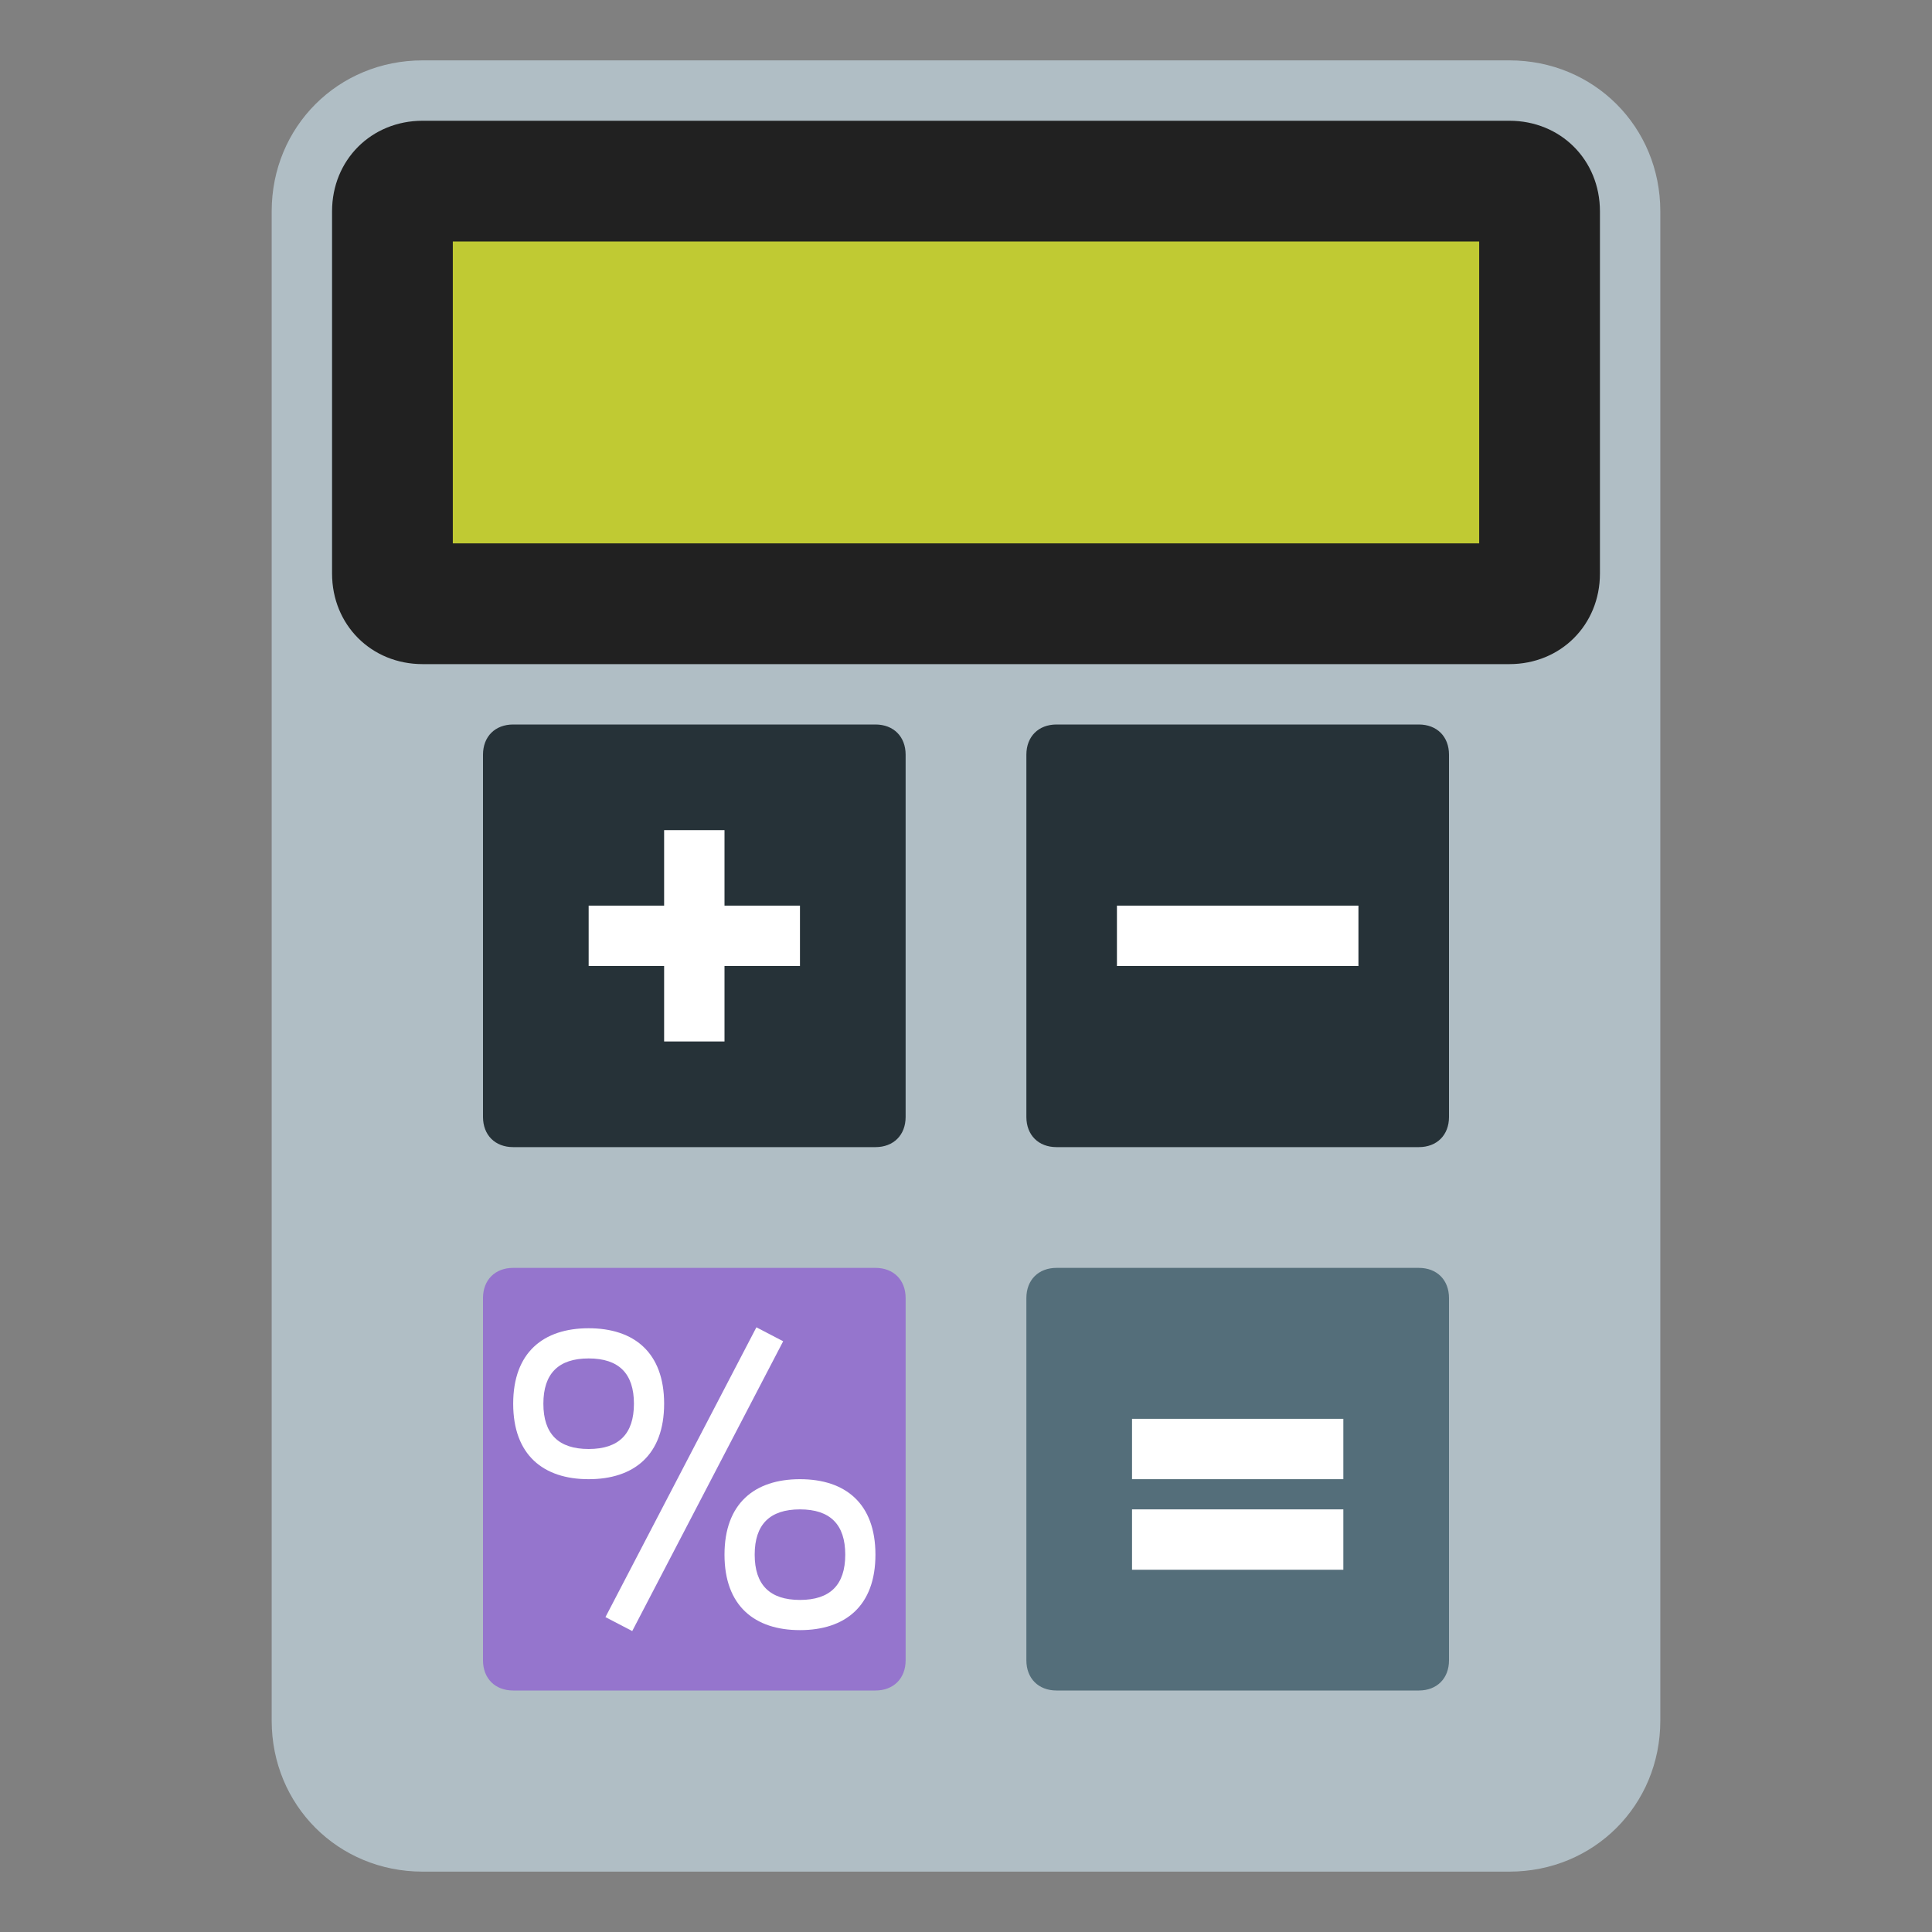 <?xml version="1.0" ?><svg enable-background="new 0 0 64 64" version="1.1" viewBox="0 0 64 64" xml:space="preserve" xmlns="http://www.w3.org/2000/svg" xmlns:xlink="http://www.w3.org/1999/xlink"><rect x="0" y="0" width="64" height="64" fill="#808080" stroke="none"/><g id="row_4"><g id="calculator"><path d="M50,62H14c-2.8,0-5-2.2-5-5V7c0-2.8,2.2-5,5-5h36c2.8,0,5,2.2,5,5v50C55,59.8,52.8,62,50,62z" fill="#B0BEC5"/><path d="M14,4c-1.7,0-3,1.3-3,3v12c0,1.7,1.3,3,3,3h36c1.7,0,3-1.3,3-3V7c0-1.7-1.3-3-3-3H14z" fill="#212121"/><rect fill="#C0CA33" height="10" width="34" x="15" y="8"/><path d="M29,56H17c-0.6,0-1-0.4-1-1V43c0-0.6,0.4-1,1-1h12c0.6,0,1,0.4,1,1v12C30,55.6,29.6,56,29,56z" fill="#9575CD"/><path d="M47,56H35c-0.6,0-1-0.4-1-1V43c0-0.6,0.4-1,1-1h12c0.6,0,1,0.4,1,1v12C48,55.6,47.6,56,47,56z" fill="#546E7A"/><path d="M29,38H17c-0.6,0-1-0.4-1-1V25c0-0.6,0.4-1,1-1h12c0.6,0,1,0.4,1,1v12C30,37.6,29.6,38,29,38z" fill="#263238"/><path d="M47,38H35c-0.6,0-1-0.4-1-1V25c0-0.6,0.4-1,1-1h12c0.6,0,1,0.4,1,1v12C48,37.6,47.6,38,47,38z" fill="#263238"/><g><g><g><path d="M19.5,45c1,0,1.5,0.5,1.5,1.5c0,1-0.5,1.5-1.5,1.5c-1,0-1.5-0.5-1.5-1.5C18,45.5,18.5,45,19.5,45        M19.5,44C18,44,17,44.8,17,46.5c0,1.7,1,2.5,2.5,2.5c1.5,0,2.5-0.8,2.5-2.5C22,44.8,21,44,19.5,44L19.5,44z" fill="#FFFFFF"/></g></g><g><g><path d="M26.5,50c1,0,1.5,0.5,1.5,1.5c0,1-0.5,1.5-1.5,1.5c-1,0-1.5-0.5-1.5-1.5C25,50.5,25.5,50,26.5,50        M26.5,49C25,49,24,49.8,24,51.5c0,1.7,1,2.5,2.5,2.5c1.5,0,2.5-0.8,2.5-2.5C29,49.8,28,49,26.5,49L26.5,49z" fill="#FFFFFF"/></g></g><line fill="none" stroke="#FFFFFF" stroke-miterlimit="10" x1="20.5" x2="25.5" y1="53.8" y2="44.2"/></g><g><line fill="none" stroke="#FFFFFF" stroke-miterlimit="10" stroke-width="2" x1="37.5" x2="44.5" y1="48" y2="48"/><line fill="none" stroke="#FFFFFF" stroke-miterlimit="10" stroke-width="2" x1="37.5" x2="44.5" y1="51" y2="51"/></g><g><line fill="none" stroke="#FFFFFF" stroke-miterlimit="10" stroke-width="2" x1="19.5" x2="26.5" y1="31" y2="31"/><line fill="none" stroke="#FFFFFF" stroke-miterlimit="10" stroke-width="2" x1="23" x2="23" y1="27.5" y2="34.5"/></g><line fill="none" stroke="#FFFFFF" stroke-miterlimit="10" stroke-width="2" x1="37" x2="45" y1="31" y2="31"/></g></g><g id="row_3"/><g id="row_2"/><g id="row_1"/></svg>
